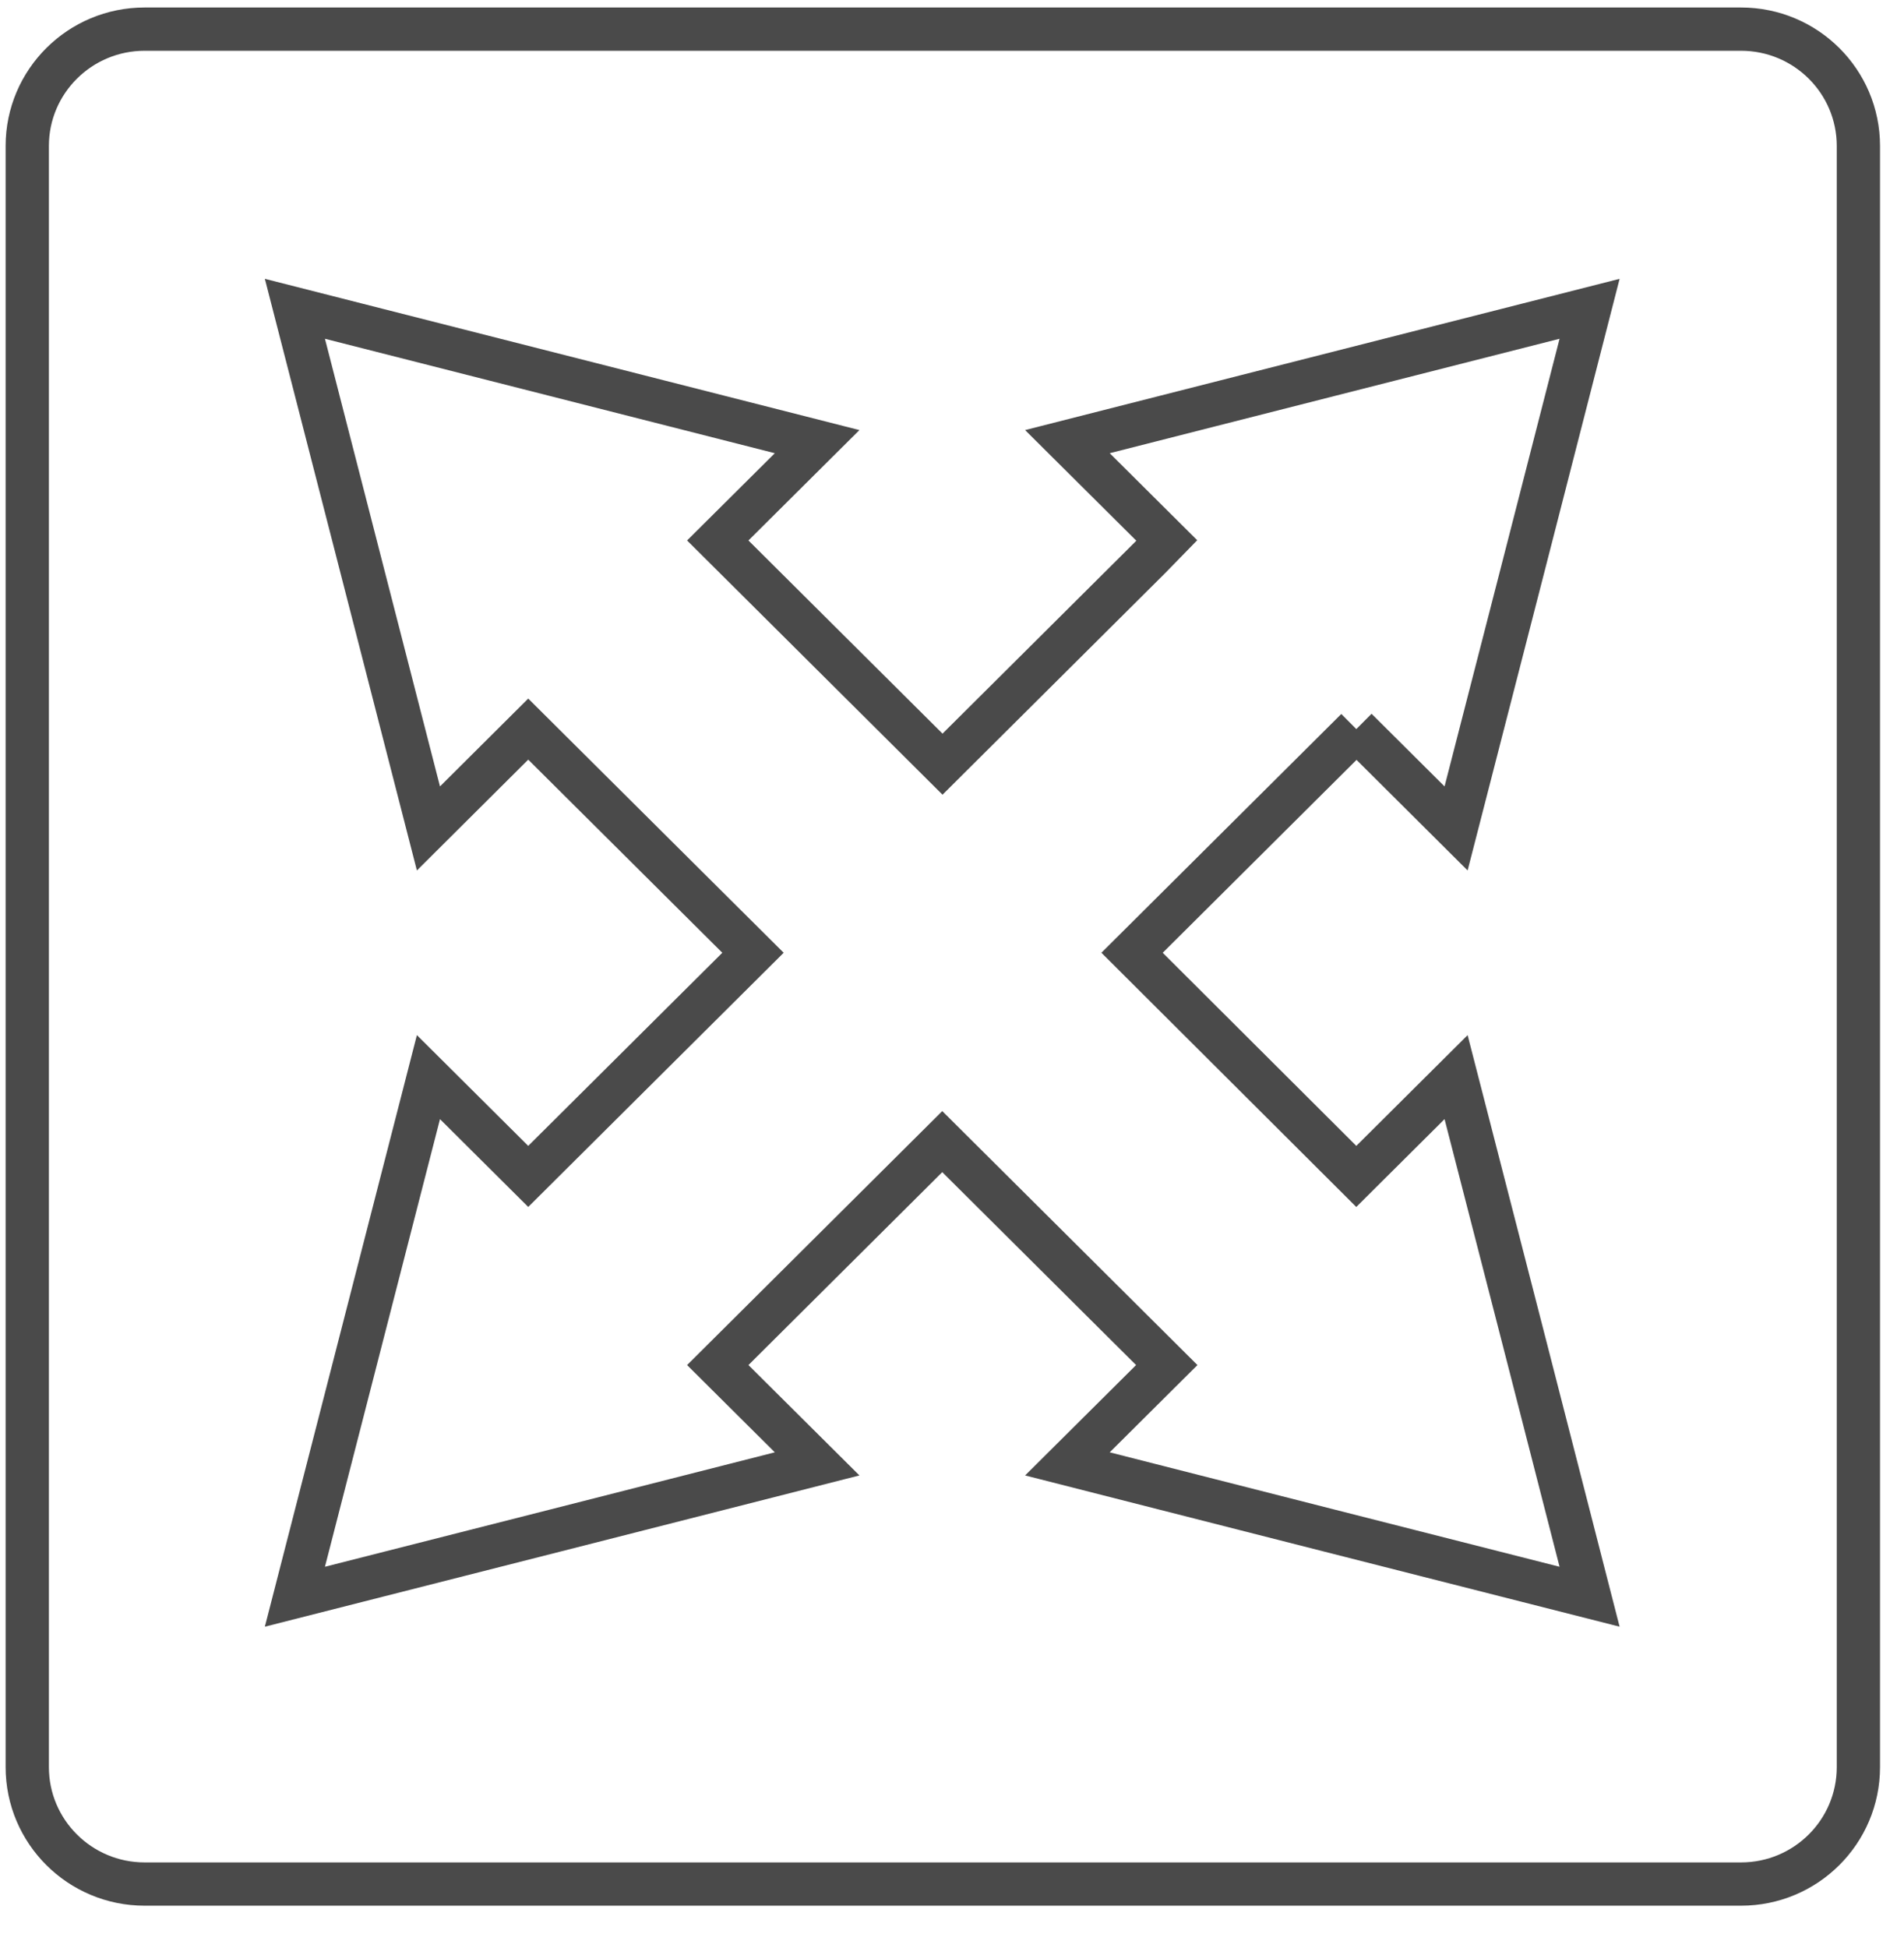 <?xml version="1.0" encoding="UTF-8" standalone="no"?>
<svg width="44px" height="45px" viewBox="0 0 44 45" version="1.1" xmlns="http://www.w3.org/2000/svg" xmlns:xlink="http://www.w3.org/1999/xlink" xmlns:sketch="http://www.bohemiancoding.com/sketch/ns">
    <!-- Generator: Sketch 3.3.2 (12043) - http://www.bohemiancoding.com/sketch -->
    <title>Strategy Copy</title>
    <desc>Created with Sketch.</desc>
    <defs></defs>
    <g id="Page-1" stroke="none" stroke-width="1" fill="none" fill-rule="evenodd" sketch:type="MSPage">
        <g id="Desktop-HD" sketch:type="MSArtboardGroup" transform="translate(-945, -1113)" stroke="#4A4A4A">
            <g id="BRAND-STRATEGY-Copy-+-Strategy-Copy-Copy" sketch:type="MSLayerGroup" transform="translate(906, 1112.547)">
                <g id="Strategy-Copy" transform="translate(39, 0.828)" sketch:type="MSShapeGroup">
                    <path d="M40.233,0.298 L3.343,0.298 C1.844,0.298 0.63,1.507 0.63,2.997 L0.63,40.449 C0.63,41.941 1.845,43.151 3.343,43.151 L40.233,43.151 C41.733,43.151 42.946,41.941 42.946,40.449 L42.946,2.997 C42.946,1.507 41.733,0.298 40.233,0.298 L40.233,0.298 Z" id="Shape"></path>
                    <path d="M31.349,16.474 L26.161,21.636 L31.343,26.803 L33.649,24.509 L35.194,30.512 L36.734,36.513 L30.701,34.98 L24.667,33.444 L26.963,31.161 L21.775,25.999 L16.587,31.161 L18.883,33.444 L12.848,34.98 L6.815,36.513 L8.358,30.512 L9.901,24.509 L12.207,26.803 L17.401,21.636 L12.207,16.469 L9.901,18.764 L8.358,12.76 L6.815,6.759 L12.848,8.293 L18.883,9.828 L16.587,12.111 L21.781,17.279 L26.575,12.509 L26.963,12.111 L24.667,9.828 L30.701,8.293 L36.734,6.759 L35.194,12.76 L33.649,18.764 L31.343,16.469" id="Shape"></path>
                </g>
            </g>
        </g>
    </g>
</svg>